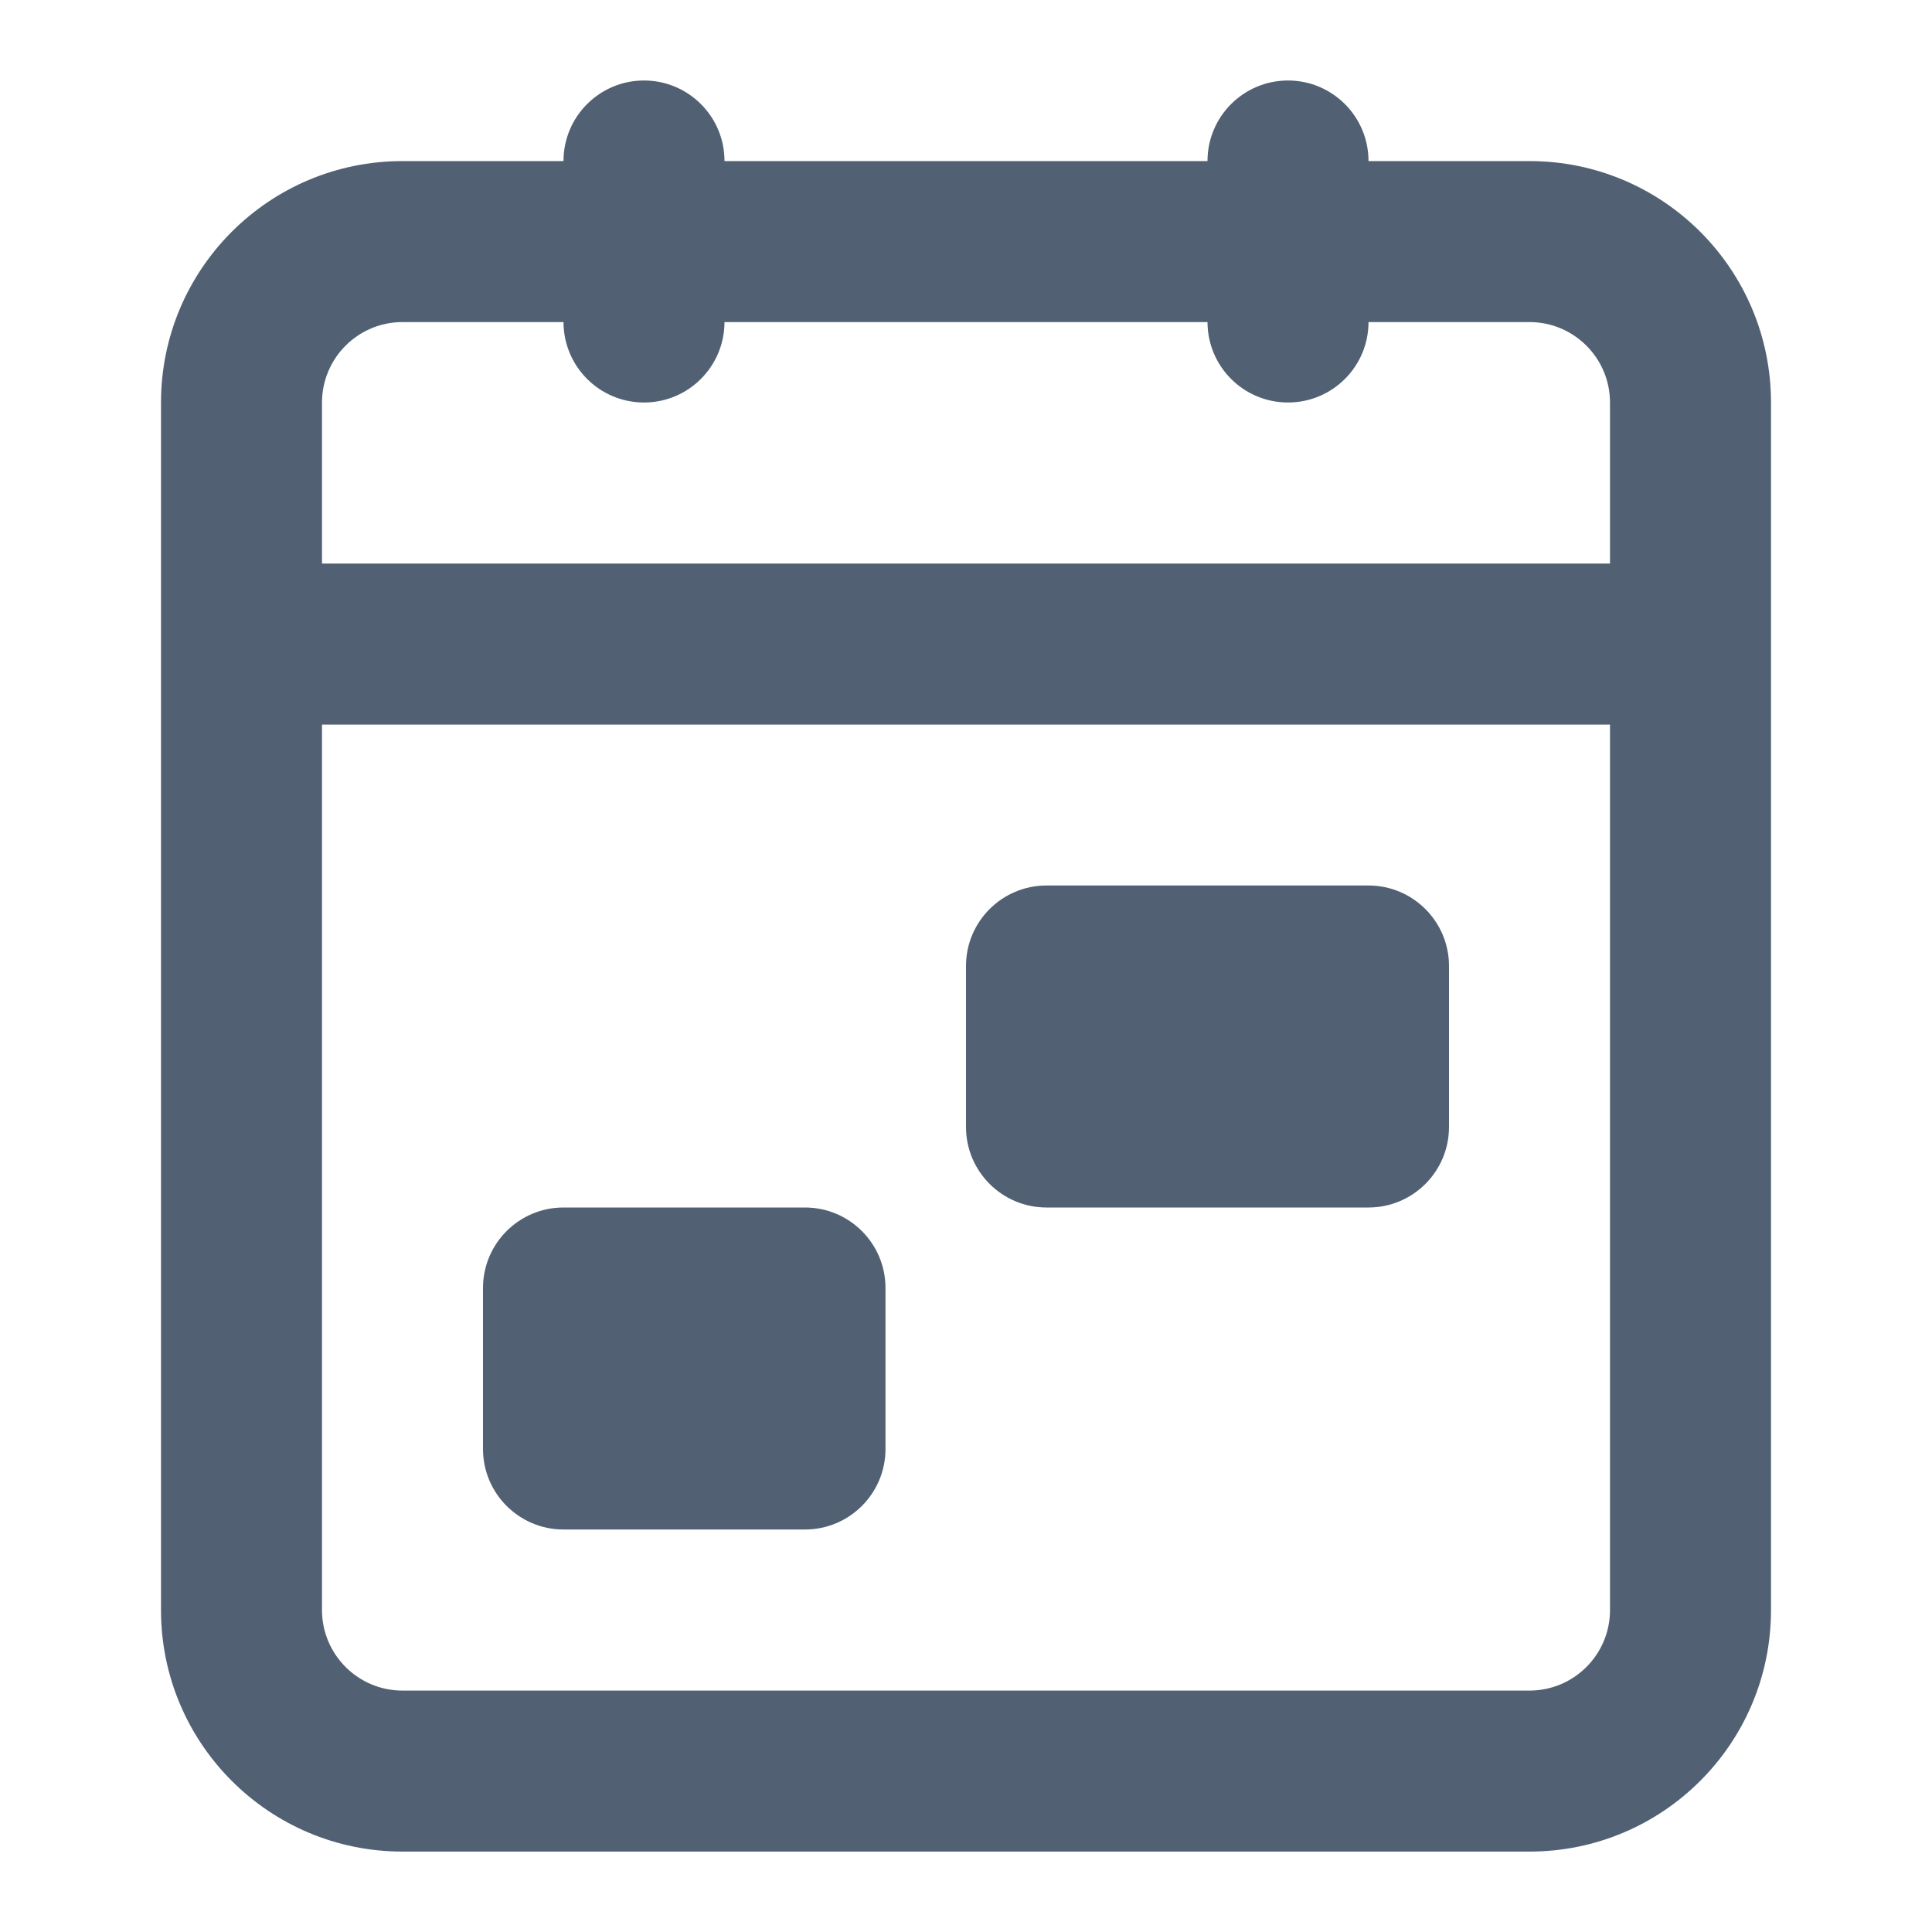 <svg width="24" height="24" viewBox="0 0 24 24" fill="none" xmlns="http://www.w3.org/2000/svg">
<path fill-rule="evenodd" clip-rule="evenodd" d="M17 2C17 1.448 16.552 1 16 1C15.448 1 15 1.448 15 2V2.001H9V2C9 1.448 8.552 1 8 1C7.448 1 7 1.448 7 2V2.001H5C3.343 2.001 2 3.344 2 5.001V20.001C2 21.658 3.343 23.001 5 23.001H19C20.657 23.001 22 21.658 22 20.001V5.001C22 3.344 20.657 2.001 19 2.001H17V2ZM8 5C7.448 5 7.001 4.553 7 4.001H5C4.448 4.001 4 4.449 4 5.001V7.001H20V5.001C20 4.449 19.552 4.001 19 4.001H17C17 4.553 16.552 5 16 5C15.448 5 15.001 4.553 15 4.001H9C8.999 4.553 8.552 5 8 5ZM20 9.001H4V20.001C4 20.553 4.448 21.001 5 21.001H19C19.552 21.001 20 20.553 20 20.001V9.001ZM6 16C6 15.448 6.448 15 7 15H10C10.552 15 11 15.448 11 16V18C11 18.552 10.552 19 10 19H7C6.448 19 6 18.552 6 18V16ZM13 11C12.448 11 12 11.448 12 12V14C12 14.552 12.448 15 13 15H17C17.552 15 18 14.552 18 14V12C18 11.448 17.552 11 17 11H13Z" fill="#516173"/>
</svg>
